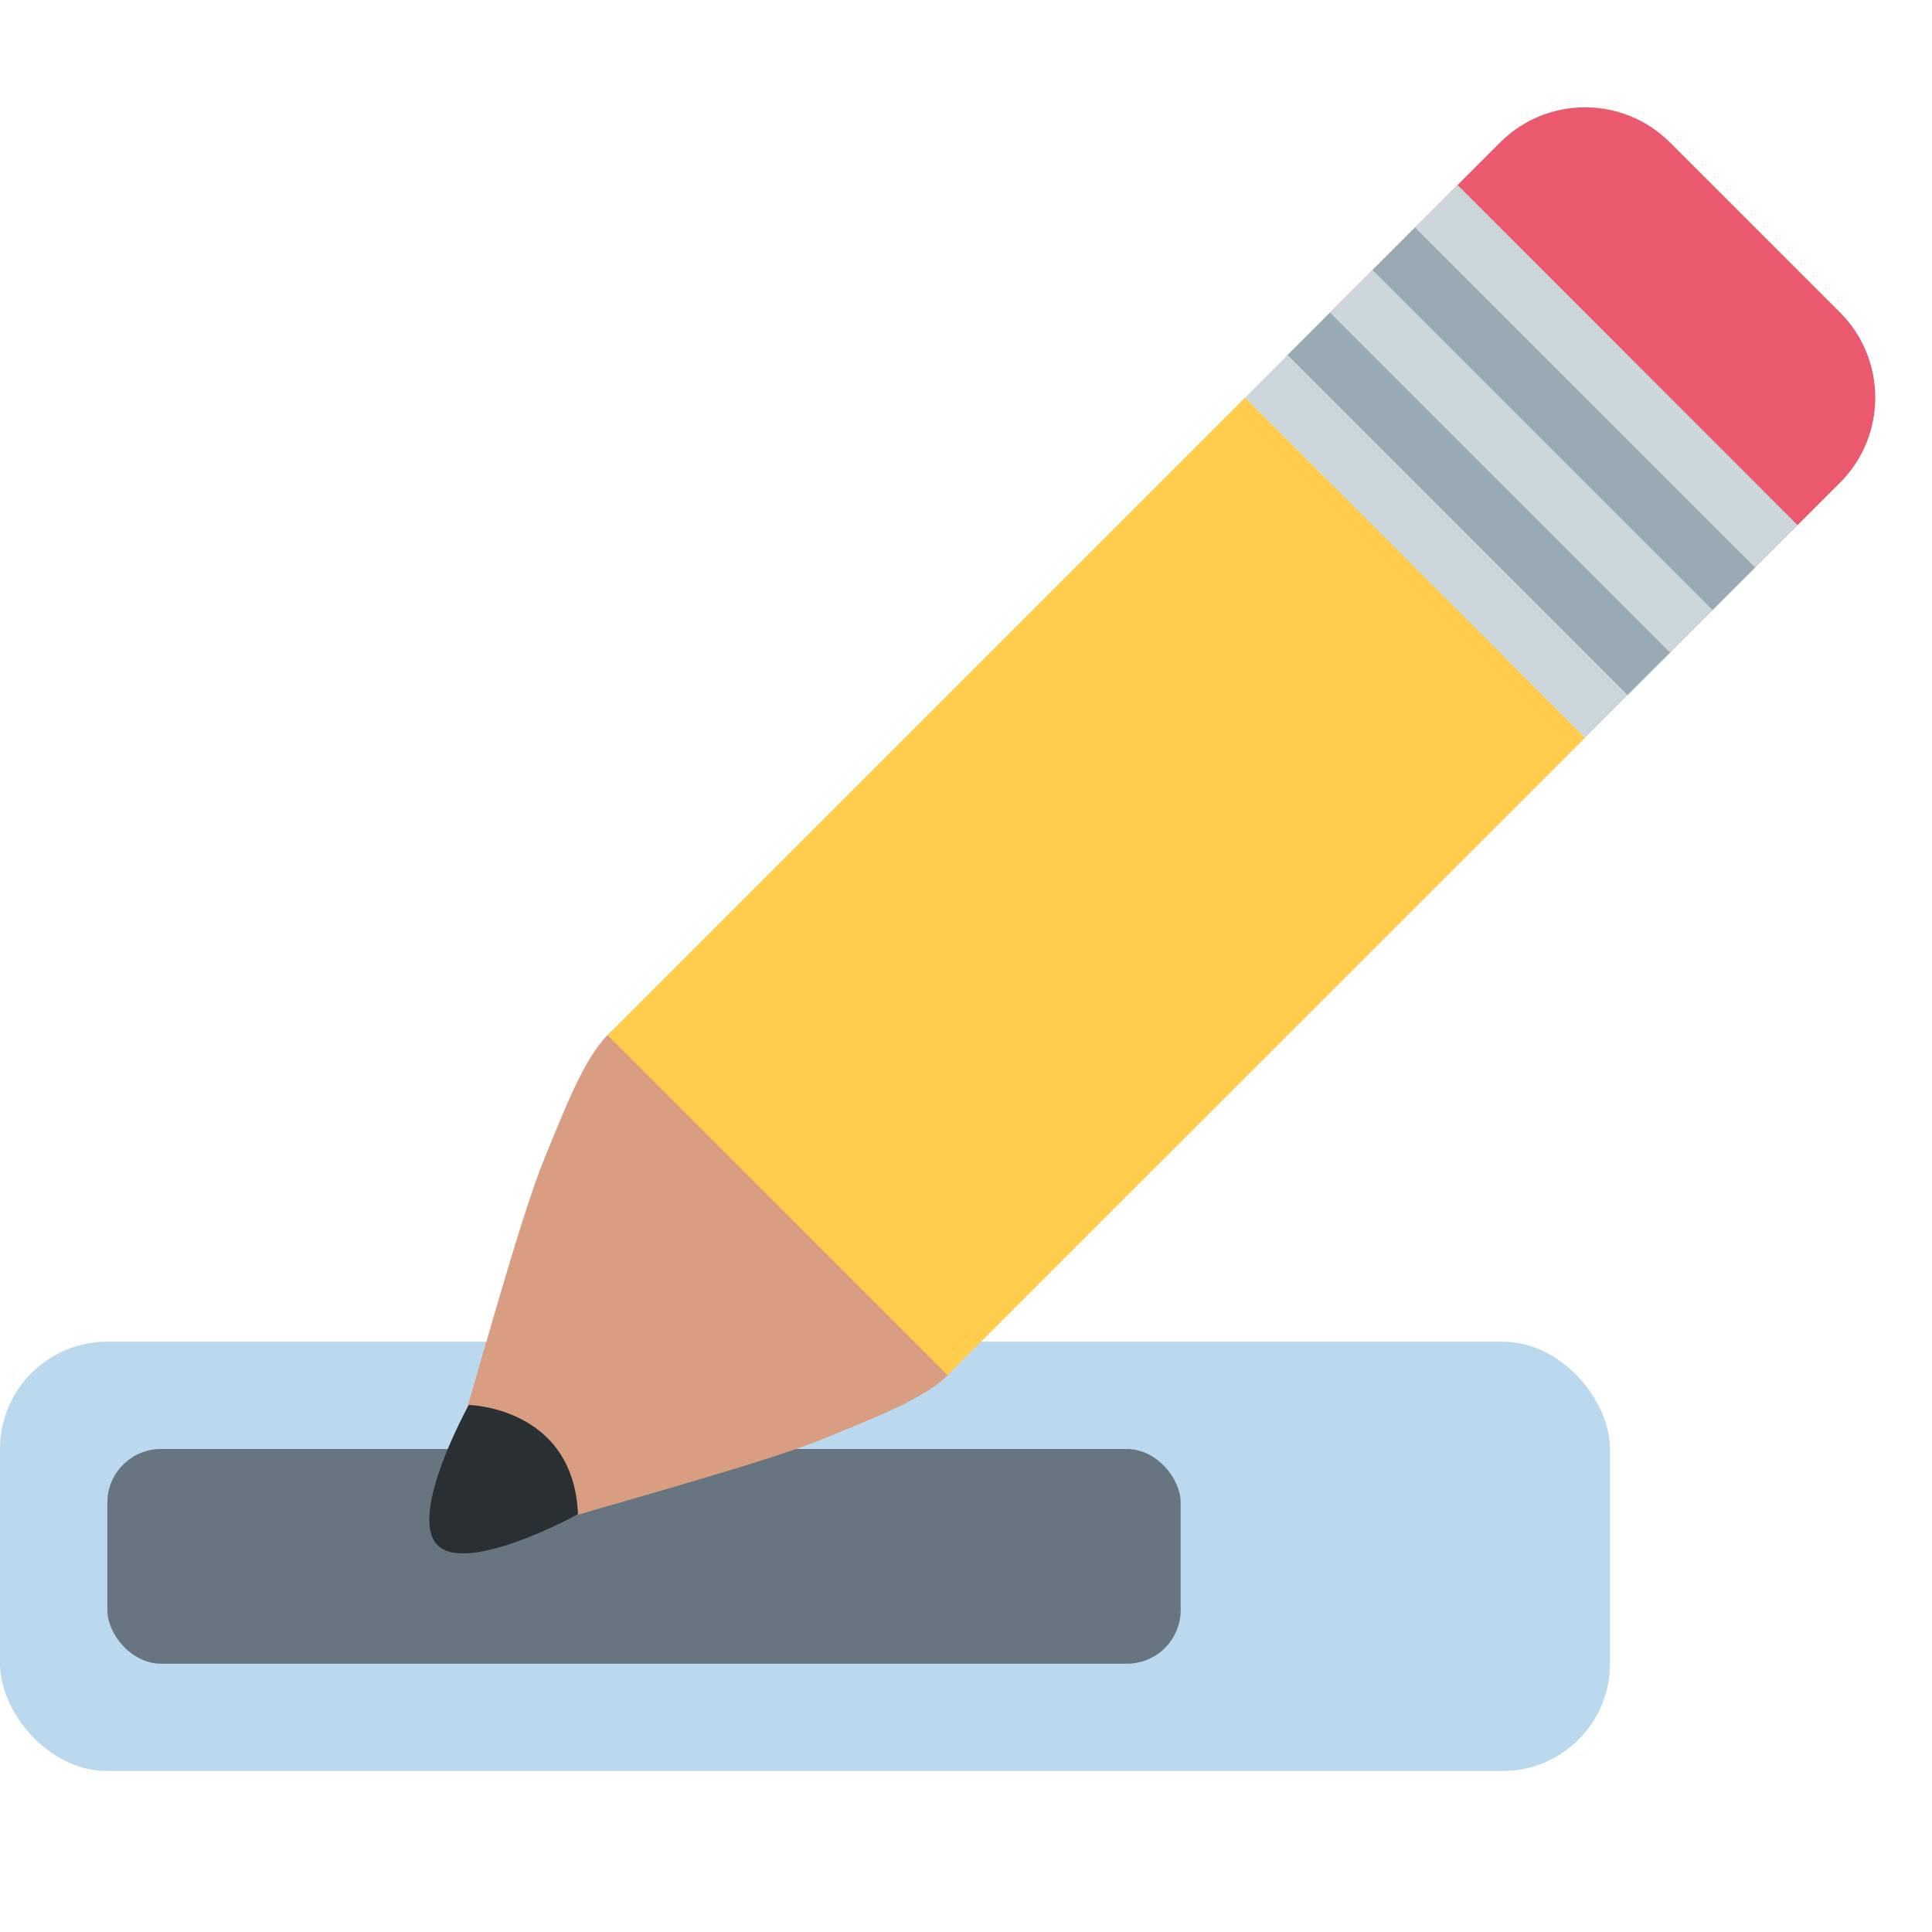 <svg width="36" height="36" viewBox="0 0 36 36" fill="none" xmlns="http://www.w3.org/2000/svg">
<rect y="25" width="30" height="8" rx="2" fill="#BAD8EE"/>
<rect x="2" y="27" width="20" height="4" rx="1" fill="#66757F"/>
<path d="M17.616 23.999C17.616 23.999 16.342 22.118 15.499 21.446C14.827 20.603 12.95 19.33 12.95 19.33C12.502 18.884 11.759 18.85 11.321 19.287C10.884 19.725 10.528 20.653 10.148 21.578C9.676 22.724 8.872 25.732 8.38 27.33C8.297 27.602 8.897 26.88 8.883 27.12C8.873 27.307 8.91 27.514 8.957 27.701L8.811 27.86L9.019 27.927C9.044 28.009 9.069 28.081 9.087 28.137L9.246 27.991C9.433 28.038 9.64 28.075 9.826 28.065C10.066 28.051 9.343 28.652 9.616 28.568C11.214 28.075 14.223 27.272 15.368 26.8C16.292 26.419 17.222 26.064 17.659 25.626C18.098 25.191 18.065 24.448 17.616 23.999Z" fill="#D99E82"/>
<path d="M24.784 5.824C23.907 6.699 23.907 8.117 24.784 8.992L27.951 12.16C28.826 13.034 30.244 13.034 31.119 12.16L34.288 8.992C35.161 8.117 35.161 6.699 34.288 5.824L31.119 2.656C30.244 1.781 28.826 1.781 27.951 2.656L24.784 5.824V5.824Z" fill="#EA596E"/>
<path d="M11.321 19.288L14.491 22.458L17.656 25.624L29.537 13.745L23.2 7.409L11.321 19.288V19.288Z" fill="#FFCC4D"/>
<path d="M10.77 28.215C10.77 28.215 8.71 29.348 8.153 28.791C7.596 28.233 8.735 26.18 8.735 26.18C8.735 26.18 10.685 26.216 10.77 28.215Z" fill="#292F33"/>
<path d="M23.2 7.408L27.16 3.448L33.495 9.785L29.535 13.745L23.2 7.408Z" fill="#CCD6DD"/>
<path d="M25.575 5.031L26.366 4.239L32.703 10.574L31.91 11.366L25.575 5.031ZM23.991 6.615L24.782 5.824L31.119 12.159L30.326 12.951L23.991 6.615Z" fill="#99AAB5"/>
</svg>
